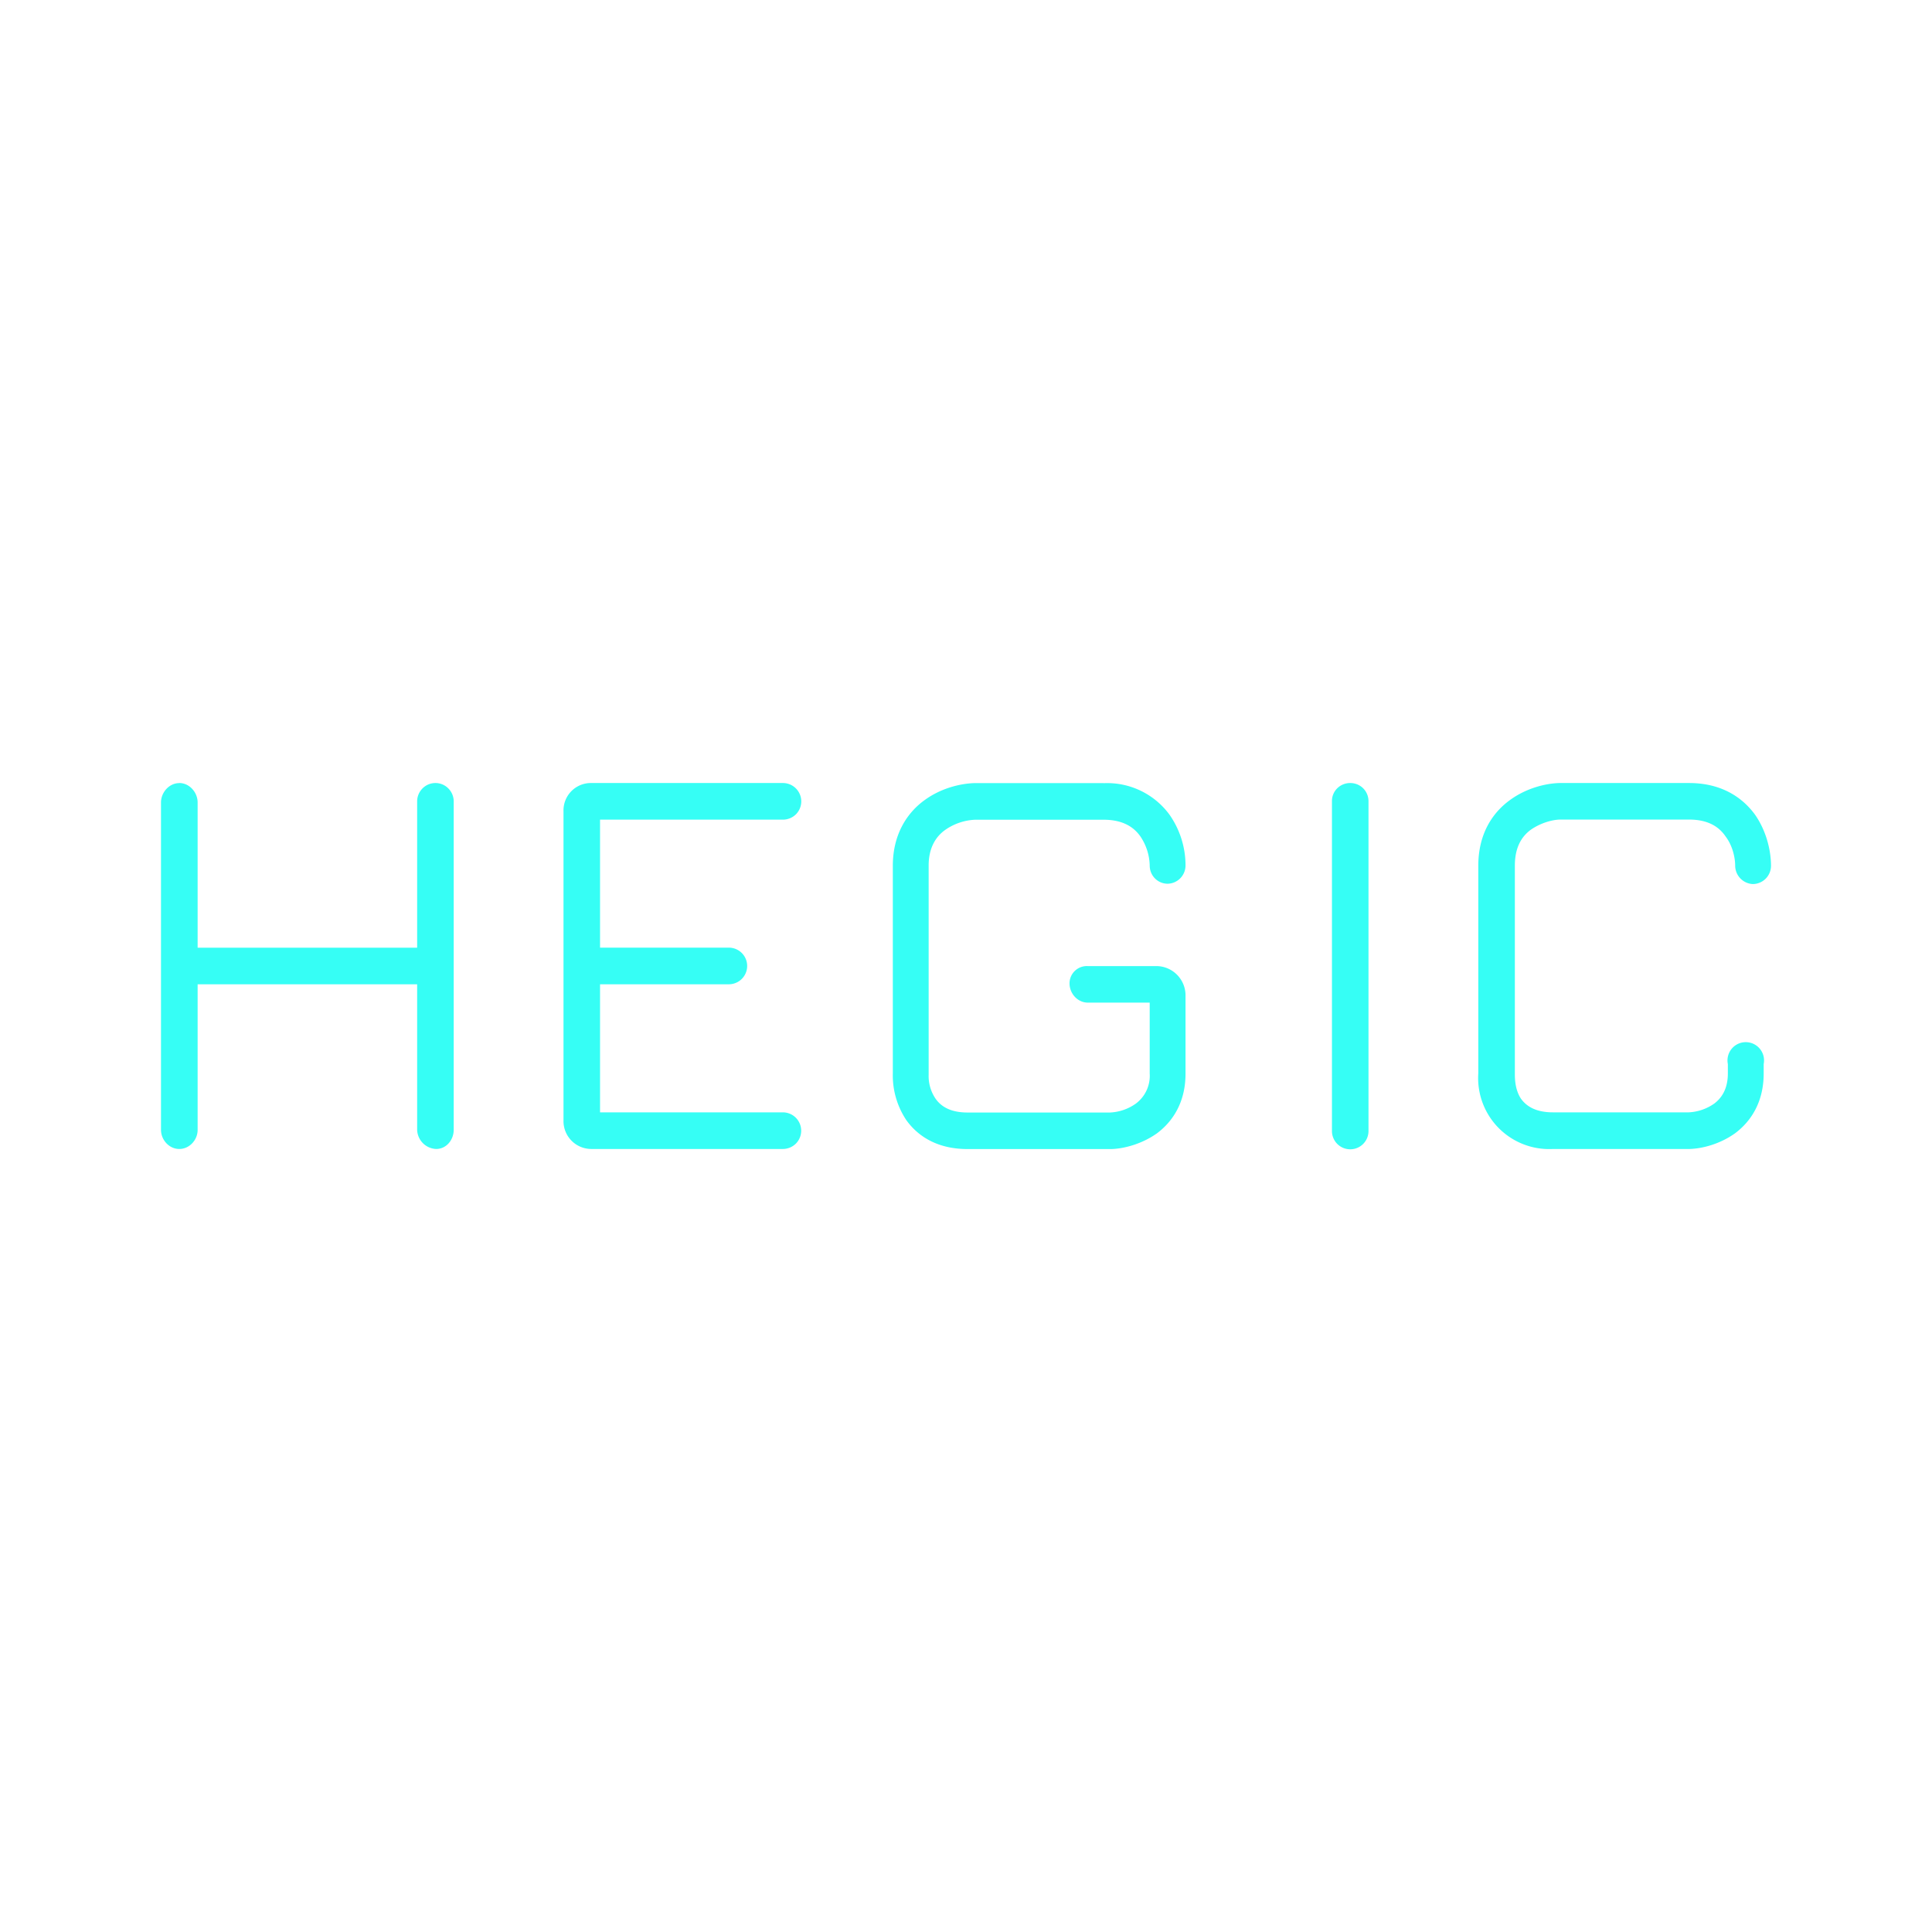 <svg xmlns="http://www.w3.org/2000/svg" xmlns:xlink="http://www.w3.org/1999/xlink" width="24" height="24" viewBox="0 0 24 24"><path fill="#36FEF5" d="M2.227 9.727c.128 0 .228.118.228.241v1.805h2.727V9.954c0-.122.1-.227.227-.227s.227.105.227.227v4.082c0 .123-.09.237-.218.237a.246.246 0 0 1-.236-.237v-1.809H2.455v1.81c0 .122-.1.236-.228.236c-.127 0-.227-.114-.227-.237V9.968c0-.123.1-.24.227-.24m11.482 0h-1.604c-.169.005-.414.06-.623.214c-.218.159-.391.427-.391.813v2.578a1 1 0 0 0 .168.582c.15.209.396.359.76.359h1.79c.15-.005.373-.06.564-.196c.2-.15.354-.39.354-.74v-.973a.364.364 0 0 0-.363-.364h-.855a.215.215 0 0 0-.223.214c0 .127.1.24.228.24h.768v.882a.43.43 0 0 1-.173.373a.6.6 0 0 1-.318.11h-1.773c-.227 0-.336-.087-.395-.17a.5.5 0 0 1-.087-.299v-2.6c0-.227.096-.364.205-.441a.7.7 0 0 1 .373-.127h1.595c.245 0 .377.095.455.204a.67.67 0 0 1 .118.364c0 .127.1.227.223.227a.227.227 0 0 0 .222-.227a1.1 1.1 0 0 0-.2-.632a.96.96 0 0 0-.818-.39M7 10.077a.34.34 0 0 1 .345-.35h2.382a.228.228 0 0 1 .161.388a.23.23 0 0 1-.16.067H7.454v1.59h1.6a.227.227 0 0 1 0 .455h-1.6v1.591h2.272a.228.228 0 0 1 .161.388a.23.23 0 0 1-.16.067H7.344A.346.346 0 0 1 7 13.918zm9.773-.35c.127 0 .227.1.227.227v4.096a.227.227 0 0 1-.454 0v-4.1c0-.123.1-.223.227-.223m2.604 0h1.605c.39 0 .654.168.818.391c.15.214.2.464.2.636a.227.227 0 0 1-.227.228a.23.23 0 0 1-.218-.227c0-.1-.032-.25-.119-.364c-.077-.114-.209-.21-.454-.21h-1.596c-.1 0-.25.042-.372.128c-.11.082-.196.214-.196.446v2.59c0 .082.01.205.077.305c.06.082.169.168.396.168h1.686a.6.6 0 0 0 .318-.109c.091-.068.169-.182.169-.373v-.118a.227.227 0 1 1 .445 0v.118c0 .35-.154.591-.354.741c-.191.137-.41.191-.564.196h-1.7a.882.882 0 0 1-.927-.941v-2.578c0-.39.172-.654.39-.813c.21-.155.455-.21.619-.214z"/></svg>